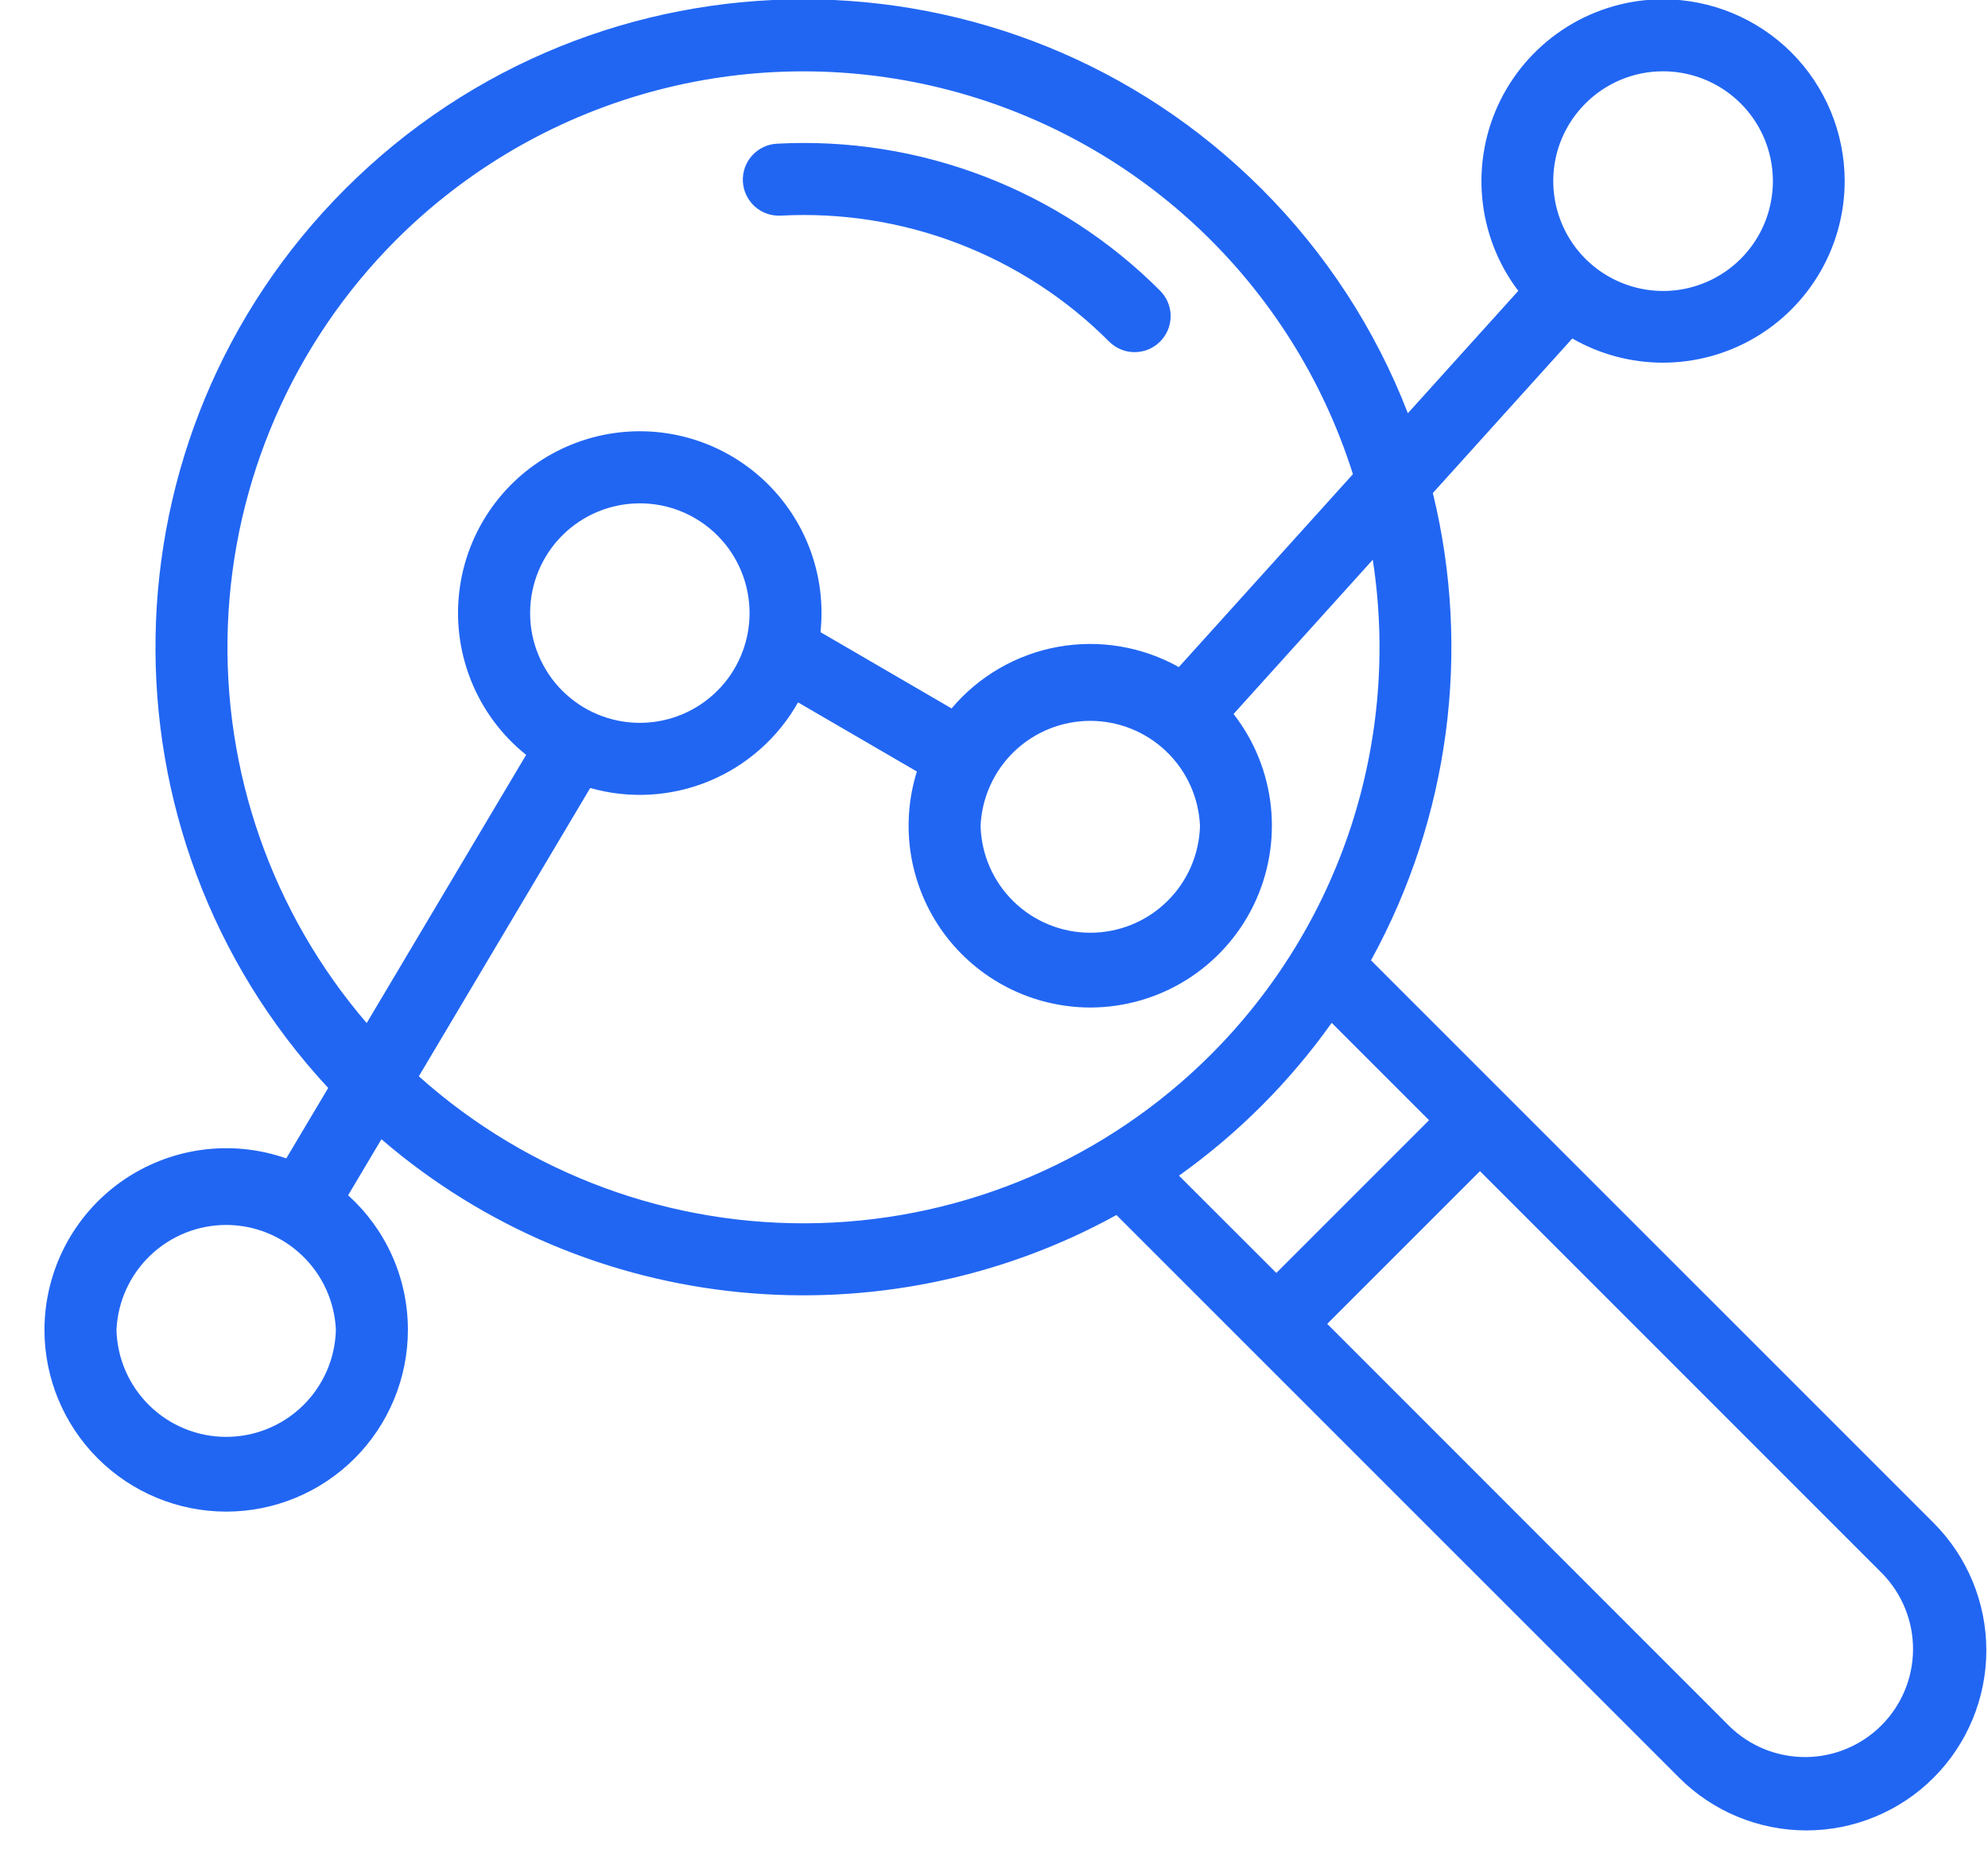 <svg width="44" height="41" viewBox="0 0 44 41" fill="none" xmlns="http://www.w3.org/2000/svg">
<path fill-rule="evenodd" clip-rule="evenodd" d="M7.705 26.452C8.518 27.186 9.028 28.25 9.028 29.432C9.027 30.499 8.603 31.521 7.849 32.275C7.095 33.029 6.072 33.453 5.005 33.453C3.939 33.452 2.917 33.028 2.163 32.275C1.409 31.521 0.985 30.498 0.984 29.432C0.985 28.79 1.139 28.157 1.434 27.586C1.729 27.016 2.156 26.524 2.68 26.152C3.204 25.781 3.809 25.54 4.446 25.45C5.082 25.36 5.73 25.424 6.336 25.636L7.264 24.077C2.044 18.454 2.17 9.652 7.64 4.182C13.237 -1.415 22.326 -1.415 27.925 4.182C29.338 5.593 30.44 7.283 31.16 9.145L33.604 6.437C33.152 5.841 32.876 5.13 32.806 4.385C32.736 3.64 32.875 2.89 33.208 2.219C33.541 1.549 34.054 0.985 34.69 0.59C35.325 0.195 36.059 -0.015 36.807 -0.016C37.873 -0.015 38.896 0.409 39.65 1.163C40.403 1.917 40.827 2.939 40.828 4.005C40.828 4.711 40.641 5.404 40.289 6.014C39.936 6.625 39.429 7.133 38.818 7.486C38.207 7.839 37.515 8.025 36.809 8.026C36.104 8.027 35.411 7.842 34.799 7.491L31.713 10.911C32.567 14.408 32.078 18.098 30.344 21.253L42.798 33.705C43.544 34.453 43.963 35.466 43.963 36.523C43.963 37.579 43.544 38.592 42.798 39.34C42.428 39.711 41.989 40.004 41.505 40.204C41.022 40.405 40.504 40.508 39.98 40.508C39.457 40.508 38.939 40.405 38.455 40.204C37.972 40.004 37.532 39.711 37.163 39.34L24.71 26.889C19.566 29.725 13.043 29.168 8.442 25.212L7.705 26.452ZM29.944 10.494C29.285 8.405 28.098 6.521 26.499 5.023C24.899 3.526 22.942 2.466 20.814 1.945C18.686 1.424 16.46 1.46 14.35 2.049C12.239 2.638 10.317 3.761 8.767 5.309C6.494 7.584 5.164 10.634 5.043 13.848C4.923 17.061 6.02 20.202 8.116 22.641L11.645 16.706C11.1 16.27 10.678 15.699 10.421 15.05C10.163 14.4 10.079 13.696 10.177 13.004C10.274 12.313 10.55 11.659 10.977 11.106C11.404 10.554 11.968 10.122 12.612 9.854C13.257 9.585 13.96 9.489 14.653 9.574C15.346 9.66 16.005 9.924 16.564 10.342C17.124 10.759 17.566 11.315 17.846 11.955C18.125 12.594 18.234 13.296 18.16 13.99L21.061 15.678C21.662 14.965 22.493 14.483 23.411 14.316C24.329 14.149 25.277 14.307 26.091 14.763L29.944 10.494ZM29.474 22.636C28.544 23.944 27.401 25.087 26.094 26.018L28.249 28.171L31.629 24.791L29.474 22.636ZM9.27 23.819C11.7 25.994 14.87 27.157 18.13 27.068C21.389 26.979 24.491 25.645 26.798 23.341C28.215 21.925 29.278 20.196 29.901 18.293C30.523 16.389 30.689 14.366 30.383 12.387L27.302 15.801C27.765 16.395 28.051 17.107 28.129 17.856C28.207 18.605 28.073 19.361 27.743 20.038C27.412 20.715 26.898 21.285 26.26 21.685C25.621 22.084 24.884 22.296 24.13 22.297C23.5 22.296 22.878 22.147 22.315 21.862C21.753 21.577 21.265 21.164 20.891 20.656C20.518 20.147 20.269 19.558 20.165 18.936C20.061 18.314 20.105 17.676 20.293 17.074L17.663 15.544C17.22 16.33 16.525 16.944 15.691 17.288C14.857 17.632 13.931 17.685 13.063 17.439L9.27 23.819ZM29.375 29.298L38.289 38.214C38.74 38.649 39.344 38.89 39.971 38.885C40.598 38.879 41.197 38.628 41.641 38.184C42.084 37.741 42.335 37.142 42.341 36.515C42.346 35.888 42.105 35.284 41.67 34.833L32.756 25.918L29.375 29.298ZM2.578 29.432C2.594 30.065 2.857 30.667 3.311 31.109C3.764 31.551 4.373 31.799 5.006 31.799C5.64 31.799 6.248 31.551 6.702 31.109C7.155 30.667 7.418 30.065 7.434 29.432C7.407 28.807 7.139 28.216 6.686 27.784C6.234 27.351 5.632 27.109 5.006 27.109C4.38 27.109 3.778 27.351 3.326 27.784C2.874 28.216 2.606 28.807 2.578 29.432ZM34.378 4.005C34.378 4.486 34.52 4.957 34.786 5.357C35.053 5.757 35.433 6.069 35.877 6.253C36.321 6.438 36.81 6.486 37.282 6.393C37.753 6.299 38.187 6.068 38.527 5.728C38.867 5.388 39.099 4.955 39.192 4.483C39.286 4.011 39.238 3.522 39.054 3.078C38.87 2.634 38.558 2.254 38.158 1.987C37.758 1.72 37.288 1.578 36.807 1.578C35.467 1.578 34.378 2.667 34.378 4.005ZM17.28 4.772C17.069 4.783 16.862 4.71 16.705 4.569C16.548 4.427 16.453 4.229 16.442 4.018C16.431 3.807 16.504 3.6 16.645 3.443C16.787 3.286 16.985 3.191 17.196 3.18C18.759 3.096 20.322 3.342 21.783 3.903C23.244 4.463 24.571 5.325 25.676 6.433C25.75 6.507 25.809 6.595 25.849 6.691C25.889 6.788 25.91 6.892 25.91 6.997C25.909 7.101 25.889 7.205 25.849 7.302C25.808 7.398 25.75 7.486 25.675 7.56C25.602 7.634 25.514 7.693 25.417 7.733C25.32 7.773 25.216 7.793 25.112 7.793C25.007 7.793 24.903 7.773 24.806 7.732C24.71 7.692 24.622 7.634 24.548 7.559C23.601 6.61 22.464 5.871 21.212 5.391C19.959 4.91 18.62 4.7 17.28 4.772ZM11.733 13.568C11.733 13.887 11.795 14.203 11.918 14.497C12.04 14.792 12.219 15.06 12.444 15.285C12.67 15.511 12.937 15.69 13.232 15.812C13.527 15.934 13.842 15.997 14.162 15.997C14.48 15.997 14.796 15.934 15.091 15.812C15.386 15.69 15.653 15.511 15.879 15.285C16.105 15.06 16.283 14.792 16.405 14.497C16.527 14.203 16.59 13.887 16.59 13.568C16.59 12.924 16.334 12.306 15.879 11.85C15.424 11.395 14.806 11.139 14.162 11.139C13.517 11.139 12.899 11.395 12.444 11.85C11.989 12.306 11.733 12.924 11.733 13.568ZM21.703 18.276C21.719 18.909 21.982 19.511 22.436 19.953C22.89 20.395 23.498 20.642 24.131 20.642C24.765 20.642 25.373 20.395 25.826 19.953C26.28 19.511 26.543 18.909 26.559 18.276C26.532 17.651 26.264 17.06 25.811 16.627C25.359 16.195 24.757 15.953 24.131 15.953C23.505 15.953 22.904 16.195 22.451 16.627C21.999 17.06 21.731 17.651 21.703 18.276Z" fill="#2166F3"/>
</svg>
